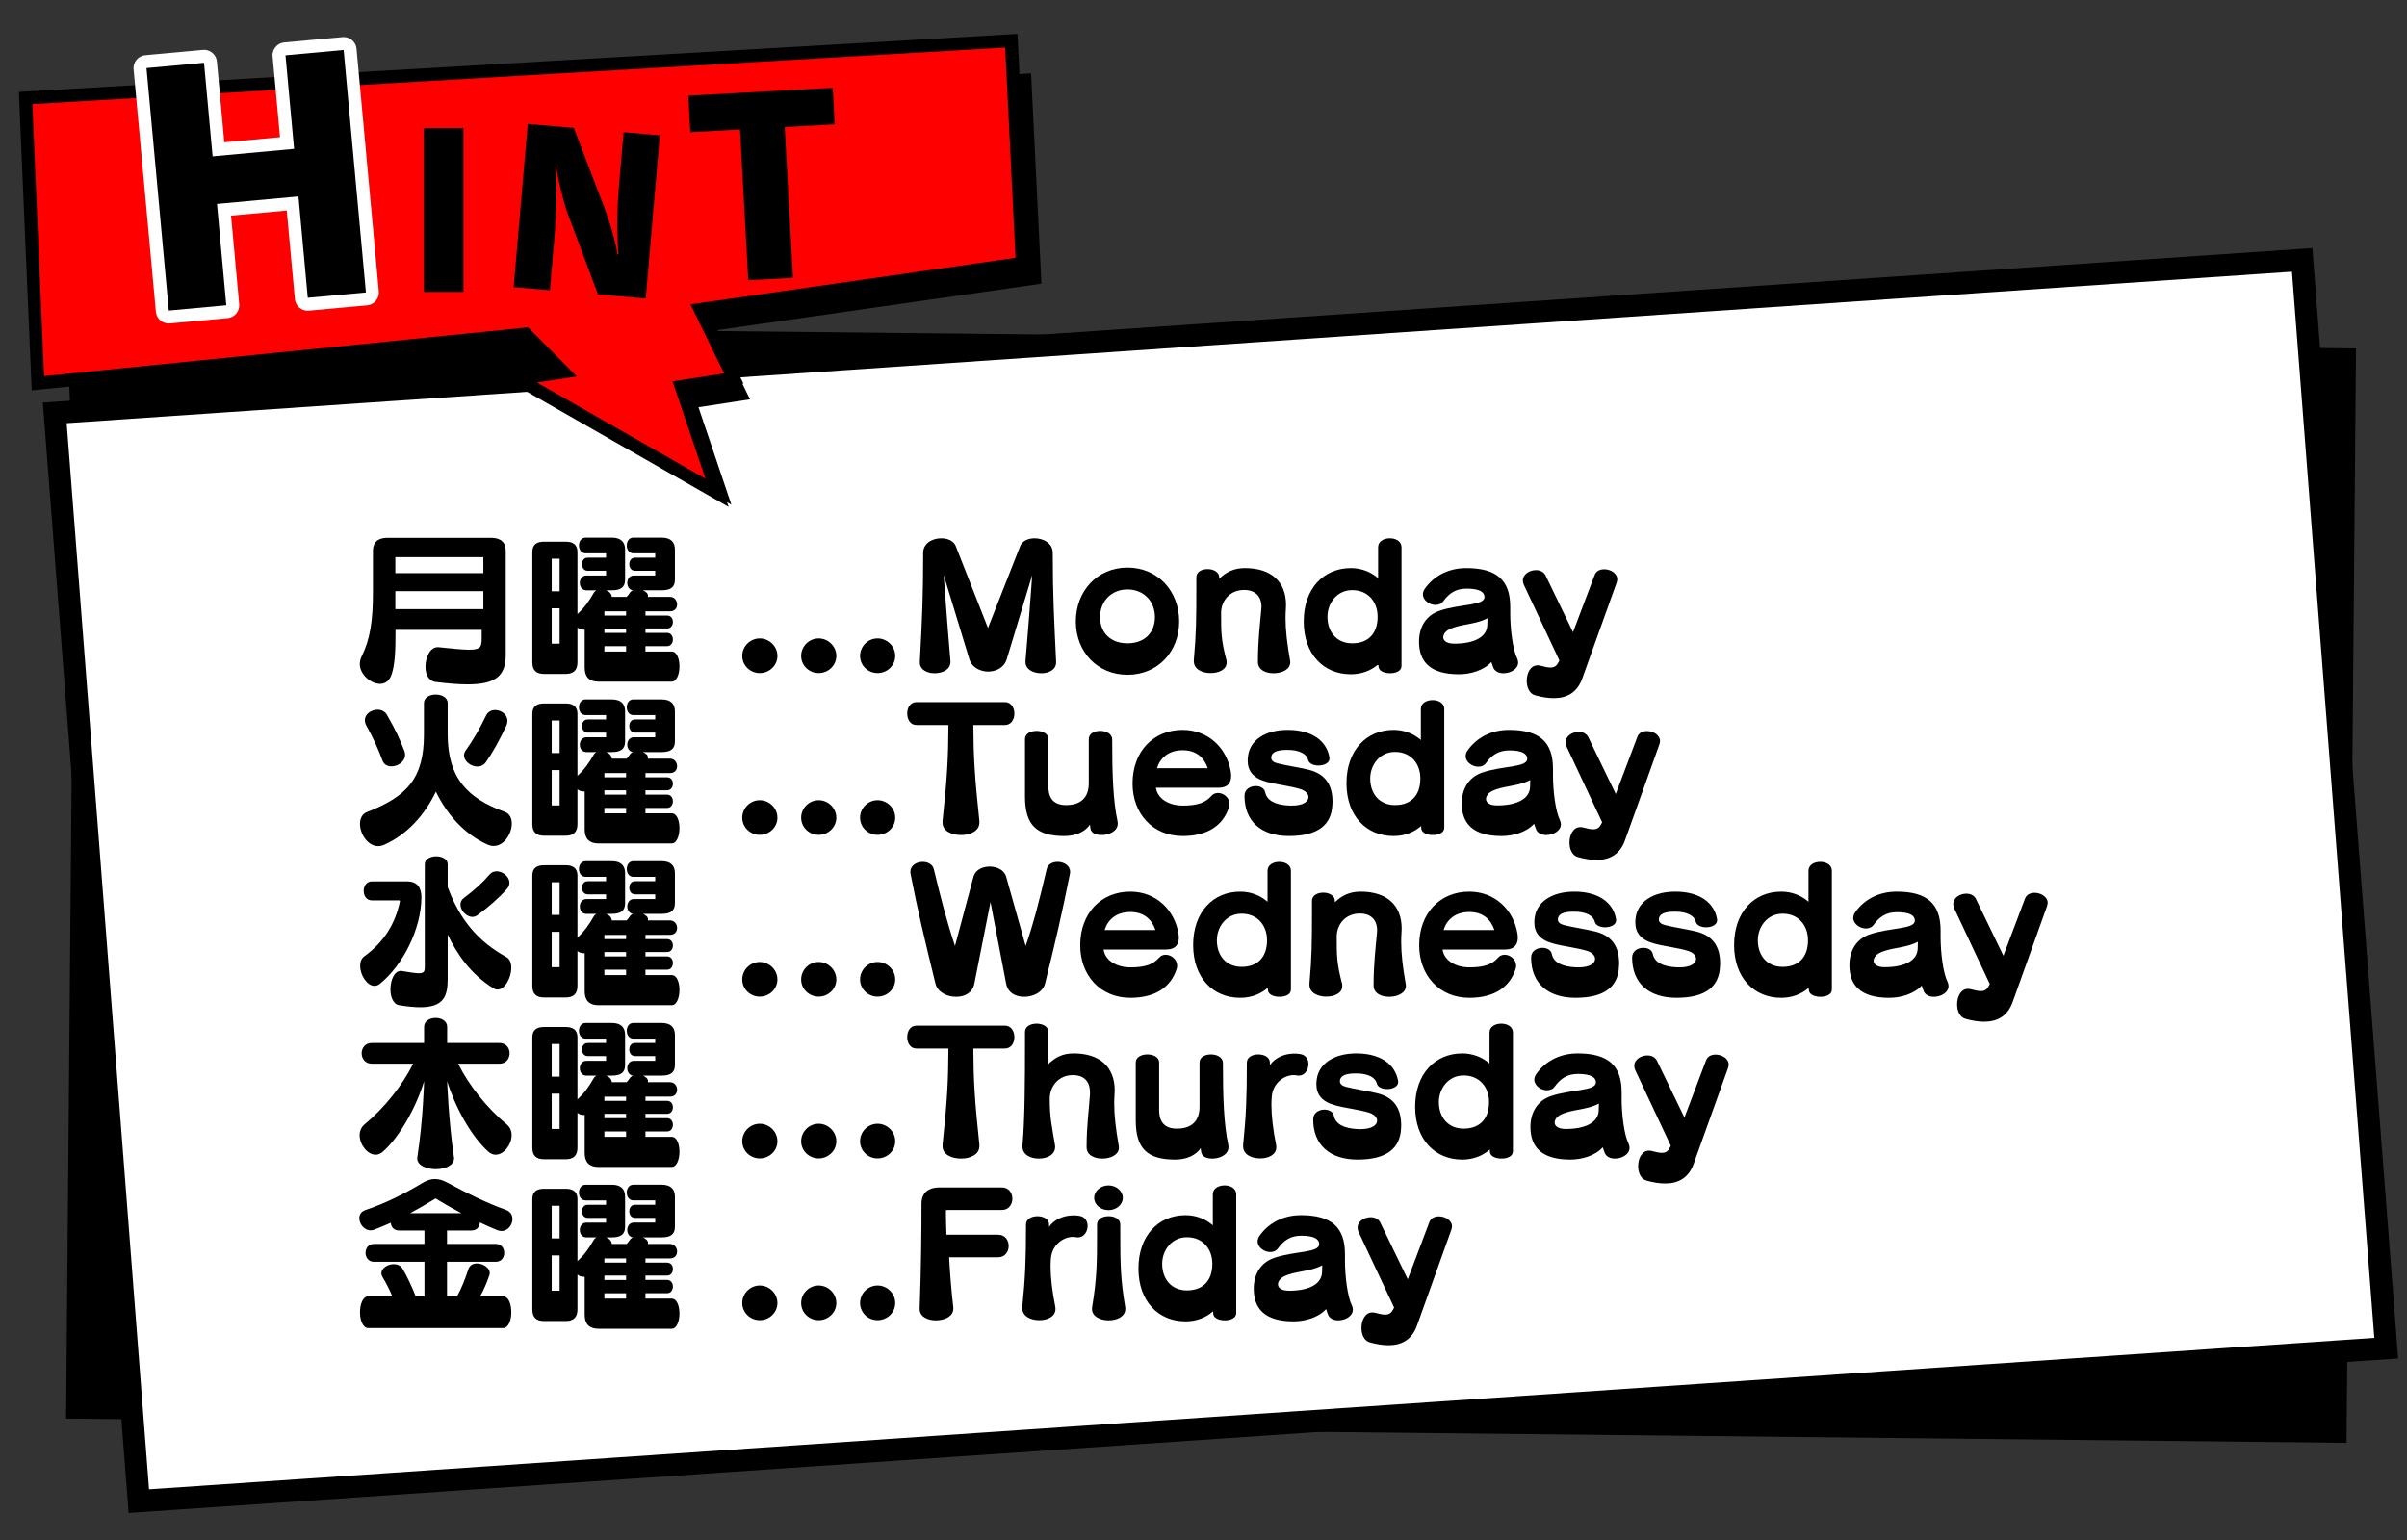 <?xml version="1.0" encoding="UTF-8"?>
<svg id="_レイヤー_1" data-name="レイヤー 1" xmlns="http://www.w3.org/2000/svg" viewBox="0 0 651.016 416.777">
  <rect x="0" y="0" width="651.016" height="416.777" fill="#333333" stroke="none"/>
  <defs>
    <style>
      .cls-1 {
        fill: #fff;
        stroke-miterlimit: 10;
        stroke-width: 6px;
      }

      .cls-1, .cls-2 {
        stroke: #000;
      }

      .cls-2, .cls-3 {
        fill: none;
        stroke-width: 7px;
      }

      .cls-3 {
        stroke: #fff;
        stroke-linecap: round;
        stroke-linejoin: round;
      }

      .cls-4 {
        fill: red;
      }
    </style>
  </defs>
  <polygon points="634.664 390.359 17.874 383.811 20.434 87.723 637.224 94.272 634.664 390.359"/>
  <polygon class="cls-1" points="645.402 364.752 37.55 406.135 14.808 111.701 622.66 70.318 645.402 364.752"/>
  <g>
    <polygon class="cls-2" points="271.873 12.859 8.755 28.156 11.917 101.758 142.823 88.571 156.001 101.832 145.218 103.485 190.809 129.529 181.916 103.177 195.85 101.041 186.75 82.344 274.676 69.751 271.873 12.859"/>
    <g>
      <polygon points="278.873 19.859 15.755 35.156 18.917 108.758 149.823 95.571 163.001 108.832 152.218 110.485 197.809 136.529 188.916 110.177 202.85 108.041 193.75 89.344 281.676 76.751 278.873 19.859"/>
      <polygon class="cls-4" points="271.873 12.859 8.755 28.156 11.917 101.758 142.823 88.571 156.001 101.832 145.218 103.485 190.809 129.529 181.916 103.177 195.85 101.041 186.75 82.344 274.676 69.751 271.873 12.859"/>
    </g>
  </g>
  <g>
    <path class="cls-3" d="M83.243,80.567l-2.519-27.418-22.036,2.023,2.519,27.418-15.559,1.43-6.025-65.602,15.559-1.43,2.325,25.315,22.036-2.023-2.325-25.315,15.728-1.444,6.025,65.602-15.728,1.444Z"/>
    <path d="M83.243,80.567l-2.519-27.418-22.036,2.023,2.519,27.418-15.559,1.43-6.025-65.602,15.559-1.43,2.325,25.315,22.036-2.023-2.325-25.315,15.728-1.444,6.025,65.602-15.728,1.444Z"/>
  </g>
  <g>
    <path d="M130.277,170.404h-23.305v.729c0,3.914-.045,9.422-1.365,12.062-.637,1.274-1.684,1.82-2.822,1.82-2.503,0-5.462-2.549-5.462-5.37,0-.638,.137-1.32,.455-1.958,2.321-4.688,3.095-9.604,3.095-17.523v-11.152c0-2.275,1.32-3.504,3.915-3.504h28.039c2.594,0,3.96,1.229,3.96,3.504v28.13c0,5.735-2.731,8.011-10.333,8.011-2.367,0-5.189-.228-8.557-.637-2.003-.228-2.822-2.14-2.822-4.097,0-2.595,1.274-5.325,3.277-5.325h.228c3.96,.409,6.554,.683,8.284,.683,3.323,0,3.414-.91,3.414-3.277v-2.094Zm.455-19.663h-23.805v4.324h23.805v-4.324Zm0,9.194h-23.805v4.87h23.805v-4.87Z"/>
    <path d="M161.873,184.423c-2.458,0-3.732-1.275-3.732-3.732v-10.333h-.318c-.592,0-1.184-.182-1.639-.592v9.468c0,2.094-1.093,3.096-3.141,3.096h-5.917c-2.094,0-3.141-1.002-3.141-3.096v-29.904c0-1.866,1.047-2.776,3.141-2.776h5.917c2.048,0,3.141,.91,3.141,2.776v16.796c1.866-1.685,3.095-3.414,4.415-5.735l.137-.228c.182-.183,.409-.364,.637-.455h-2.777c-1.183,0-1.775-1.002-1.775-2.003s.592-2.003,1.775-2.003h5.325v-1.274h-4.961c-1.047,0-1.547-.91-1.547-1.775,0-.91,.5-1.775,1.547-1.775h4.961v-1.183h-5.553c-1.183,0-1.775-1.047-1.775-2.14,0-1.047,.592-2.094,1.775-2.094h7.101c2.367,0,3.596,1.093,3.596,3.231v8.147c0,2.094-1.229,2.868-3.596,2.868h-1.502c.819,.318,1.457,.955,1.502,1.774h4.006c.273-.272,.546-.591,.774-.955,.228-.364,.546-.684,.91-.819-1.001-.137-1.502-1.093-1.502-2.003,0-1.002,.592-2.003,1.775-2.003h5.781v-1.274h-5.462c-1.047,0-1.548-.91-1.548-1.775,0-.91,.501-1.775,1.548-1.775h5.462v-1.183h-5.917c-1.183,0-1.775-1.047-1.775-2.14,0-1.047,.592-2.094,1.775-2.094h7.647c2.367,0,3.596,1.093,3.596,3.231v8.147c0,2.094-1.229,2.868-3.596,2.868h-5.052c.774,.318,1.365,.864,1.365,1.456,0,.137,0,.228-.046,.318h5.963c1.274,0,1.957,1.047,1.957,2.049,0,.956-.592,1.866-1.957,1.866h-6.6v1.138h5.826c1.093,0,1.593,.865,1.593,1.729,0,.91-.501,1.775-1.593,1.775h-5.826v1.184h5.826c1.093,0,1.593,.91,1.593,1.775,0,.91-.501,1.82-1.593,1.82h-5.826v1.456h7.101c1.411,0,2.094,2.003,2.094,4.052,0,2.003-.728,4.097-2.094,4.097h-19.8Zm-10.514-33.273h-2.139v8.83h2.139v-8.83Zm0,13.428h-2.139v9.559h2.139v-9.559Zm17.979,.819h-5.872v1.138h5.872v-1.138Zm0,4.643h-5.872v1.184h5.872v-1.184Zm0,4.779h-5.872v1.456h5.872v-1.456Z"/>
    <path d="M205.486,182.101c-2.594,0-4.734-2.048-4.734-4.643s2.139-4.733,4.734-4.733,4.779,2.14,4.779,4.733-2.185,4.643-4.779,4.643Z"/>
    <path d="M221.419,182.101c-2.594,0-4.734-2.048-4.734-4.643s2.139-4.733,4.734-4.733,4.779,2.14,4.779,4.733-2.185,4.643-4.779,4.643Z"/>
    <path d="M237.352,182.101c-2.594,0-4.734-2.048-4.734-4.643s2.139-4.733,4.734-4.733,4.779,2.14,4.779,4.733-2.185,4.643-4.779,4.643Z"/>
    <path d="M285.648,179.188c0,2.049-2.003,2.959-4.005,2.959-2.139,0-4.279-1.001-4.279-3.05v-.272c.91-10.605,1.821-23.26,1.821-23.26l-6.873,22.713c-.819,2.641-3.232,3.414-5.098,3.414-1.73,0-4.279-.865-5.052-3.414l-6.918-22.713s.91,12.745,1.821,23.26v.272c0,2.049-2.139,3.05-4.279,3.05-2.003,0-4.005-.91-4.005-2.959v-.182c.637-11.652,.91-17.888,.91-29.449,0-2.595,2.503-3.915,4.87-3.915,1.73,0,3.368,.684,3.915,2.049l8.739,22.212,8.739-22.212c.546-1.365,2.185-2.049,3.869-2.049,2.367,0,4.916,1.32,4.916,3.915,0,11.562,.364,17.797,.91,29.449v.182Z"/>
    <path d="M290.979,168.127c0-8.192,5.781-14.565,13.974-14.565s13.974,6.373,13.974,14.565-5.781,14.43-13.974,14.43-13.974-6.236-13.974-14.43Zm13.974-8.647c-4.461,0-7.419,3.277-7.419,7.465s2.777,7.101,7.419,7.101,7.419-2.913,7.419-7.101-2.958-7.465-7.419-7.465Z"/>
    <path d="M340.233,179.052c0-5.826,.546-10.014,.91-14.201,0-.229,.045-.456,.045-.684,0-2.913-1.775-4.552-4.688-4.552-3.823,0-6.236,2.868-6.236,6.282,0,5.052,0,7.236,1.411,12.562,.091,.272,.091,.546,.091,.773,0,1.957-2.139,2.867-4.324,2.867-2.276,0-4.552-1.001-4.552-3.231v-.318c.637-6.873,.683-11.334,.683-19.208v-3.141c0-1.502,1.502-2.23,3.05-2.23s3.141,.773,3.141,2.23v.364c1.821-1.73,3.869-2.868,6.964-2.868,7.055,0,11.106,3.642,11.106,10.014,0,.319-.046,.638-.046,.956-.045,.819-.091,1.639-.091,2.504,0,3.322,.41,6.827,1.229,11.516,.045,.182,.045,.318,.045,.5,0,1.958-2.276,2.959-4.506,2.959-2.139,0-4.233-.91-4.233-3.05v-.045Z"/>
    <path d="M372.827,179.689c-2.003,1.775-4.597,2.731-7.465,2.731-7.374,0-12.745-5.417-12.745-14.293s5.371-14.429,12.745-14.429c2.822,0,5.371,1.002,7.374,2.731v-8.375c0-1.639,1.593-2.413,3.186-2.413,1.548,0,3.141,.774,3.141,2.413v32.135c0,1.365-1.548,1.957-3.095,1.957s-3.141-.592-3.141-1.957v-.501Zm-.228-12.836c0-4.051-2.594-7.191-6.873-7.191-4.142,0-6.691,3.551-6.691,7.191,0,4.188,2.549,7.192,6.691,7.192,4.279,0,6.873-2.55,6.873-7.192Z"/>
    <path d="M408.471,165.989c0,4.232,.683,9.74,1.866,12.107,.182,.409,.273,.773,.273,1.138,0,1.775-2.048,2.913-3.96,2.913-1.138,0-2.185-.409-2.685-1.365-.273-.592-.592-1.685-.592-1.685-2.094,2.321-5.735,3.323-8.785,3.323-7.738,0-10.788-3.368-10.788-8.83,0-3.96,1.912-7.102,5.507-8.33,5.508-1.912,12.199-1.32,12.199-3.732,0-1.365-1.366-2.275-4.87-2.275-2.959,0-4.779,1.365-6.236,3.368-.546,.773-1.32,1.047-2.139,1.047-1.638,0-3.414-1.274-3.414-2.868,0-.5,.182-1.047,.546-1.547,2.276-3.232,6.099-5.554,11.197-5.554,8.284,0,11.88,3.323,11.88,10.515v1.775Zm-6.145,1.274c-3.414,1.82-7.465,1.502-10.423,3.05-.956,.5-1.548,1.319-1.548,2.094,0,.91,.865,1.729,3.004,1.729,5.189,0,8.921-1.685,8.921-5.189,0-.91,.046-1.684,.046-1.684Z"/>
    <path d="M421.766,178.688l-9.559-20.347c-.228-.455-.319-.864-.319-1.274,0-1.729,1.821-2.821,3.55-2.821,1.092,0,2.094,.455,2.594,1.456l7.419,15.339,5.872-15.521c.41-1.047,1.457-1.503,2.549-1.503,1.684,0,3.55,1.048,3.55,2.731,0,.273-.091,.592-.182,.91l-9.286,25.899c-1.365,3.823-4.142,5.325-7.692,5.325-1.547,0-3.277-.272-5.052-.773-1.548-.41-2.276-2.14-2.276-3.914,0-2.14,1.047-4.188,2.913-4.188,.273,0,.501,0,.774,.092,1.183,.318,2.048,.5,2.731,.5,1.183,0,1.729-.546,2.23-1.547l.182-.364Z"/>
    <path d="M114.665,190.23c0-1.547,1.593-2.321,3.186-2.321s3.232,.774,3.232,2.321v8.467c0,11.925,5.553,17.387,15.43,20.938,1.365,.501,1.912,1.775,1.912,3.187,0,2.686-2.048,6.054-4.916,6.054-.546,0-1.138-.137-1.729-.41-6.145-2.776-10.879-8.057-13.883-14.292-3.004,6.281-7.738,11.562-13.883,14.338-.592,.272-1.183,.409-1.73,.409-2.868,0-4.916-3.368-4.916-6.008,0-1.457,.592-2.731,1.912-3.231,10.833-4.188,15.385-9.149,15.385-20.983v-8.467Zm-8.785,17.114c-1.047,0-2.003-.455-2.412-1.547-1.184-3.187-2.458-6.009-4.415-9.559-.273-.501-.364-.956-.364-1.411,0-1.685,1.775-2.822,3.414-2.822,1.001,0,1.957,.41,2.503,1.32,2.322,3.96,3.642,6.918,4.779,9.877,.137,.364,.182,.683,.182,1.001,0,1.866-1.957,3.141-3.687,3.141Zm23.259,.046c-1.775,0-3.641-1.411-3.641-3.05,0-.455,.182-.91,.501-1.365,1.912-2.64,3.687-5.735,5.462-9.377,.501-1.047,1.457-1.502,2.458-1.502,1.593,0,3.323,1.184,3.323,2.913,0,.41-.091,.865-.319,1.366-1.866,3.96-3.596,7.101-5.508,9.831-.592,.819-1.411,1.184-2.276,1.184Z"/>
    <path d="M161.873,228.192c-2.458,0-3.732-1.274-3.732-3.732v-10.333h-.318c-.592,0-1.184-.182-1.639-.592v9.468c0,2.094-1.093,3.096-3.141,3.096h-5.917c-2.094,0-3.141-1.002-3.141-3.096v-29.904c0-1.866,1.047-2.776,3.141-2.776h5.917c2.048,0,3.141,.91,3.141,2.776v16.796c1.866-1.685,3.095-3.414,4.415-5.735l.137-.228c.182-.183,.409-.364,.637-.455h-2.777c-1.183,0-1.775-1.002-1.775-2.003s.592-2.003,1.775-2.003h5.325v-1.274h-4.961c-1.047,0-1.547-.91-1.547-1.775,0-.91,.5-1.775,1.547-1.775h4.961v-1.183h-5.553c-1.183,0-1.775-1.047-1.775-2.14,0-1.047,.592-2.094,1.775-2.094h7.101c2.367,0,3.596,1.093,3.596,3.231v8.147c0,2.094-1.229,2.868-3.596,2.868h-1.502c.819,.318,1.457,.955,1.502,1.774h4.006c.273-.272,.546-.591,.774-.955,.228-.364,.546-.683,.91-.819-1.001-.137-1.502-1.093-1.502-2.003,0-1.002,.592-2.003,1.775-2.003h5.781v-1.274h-5.462c-1.047,0-1.548-.91-1.548-1.775,0-.91,.501-1.775,1.548-1.775h5.462v-1.183h-5.917c-1.183,0-1.775-1.047-1.775-2.14,0-1.047,.592-2.094,1.775-2.094h7.647c2.367,0,3.596,1.093,3.596,3.231v8.147c0,2.094-1.229,2.868-3.596,2.868h-5.052c.774,.318,1.365,.864,1.365,1.456,0,.137,0,.228-.046,.318h5.963c1.274,0,1.957,1.047,1.957,2.049,0,.956-.592,1.866-1.957,1.866h-6.6v1.138h5.826c1.093,0,1.593,.865,1.593,1.729,0,.91-.501,1.775-1.593,1.775h-5.826v1.184h5.826c1.093,0,1.593,.91,1.593,1.775,0,.91-.501,1.82-1.593,1.82h-5.826v1.456h7.101c1.411,0,2.094,2.003,2.094,4.052,0,2.003-.728,4.097-2.094,4.097h-19.8Zm-10.514-33.273h-2.139v8.83h2.139v-8.83Zm0,13.428h-2.139v9.559h2.139v-9.559Zm17.979,.819h-5.872v1.138h5.872v-1.138Zm0,4.643h-5.872v1.184h5.872v-1.184Zm0,4.779h-5.872v1.456h5.872v-1.456Z"/>
    <path d="M205.486,225.87c-2.594,0-4.734-2.048-4.734-4.643s2.139-4.733,4.734-4.733,4.779,2.14,4.779,4.733-2.185,4.643-4.779,4.643Z"/>
    <path d="M221.419,225.87c-2.594,0-4.734-2.048-4.734-4.643s2.139-4.733,4.734-4.733,4.779,2.14,4.779,4.733-2.185,4.643-4.779,4.643Z"/>
    <path d="M237.352,225.87c-2.594,0-4.734-2.048-4.734-4.643s2.139-4.733,4.734-4.733,4.779,2.14,4.779,4.733-2.185,4.643-4.779,4.643Z"/>
    <path d="M264.892,222.547c0,2.321-2.503,3.368-4.961,3.368-2.504,0-5.007-1.047-5.007-3.368v-.364c1.32-12.381,1.548-17.615,1.593-26.035h-8.648c-1.684,0-2.503-1.548-2.503-3.096s.819-3.095,2.503-3.095h23.942c1.684,0,2.549,1.547,2.549,3.095s-.865,3.096-2.549,3.096h-8.557c.046,8.375,.319,13.609,1.639,26.035v.364Z"/>
    <path d="M294.482,199.971c0-1.502,1.502-2.23,3.095-2.23s3.232,.773,3.232,2.321c0,9.104,.228,16.568,1.457,22.167,.045,.228,.045,.409,.045,.592,0,2.048-2.321,3.095-4.37,3.095-1.502,0-2.776-.501-3.004-1.729-.091-.501-.137-1.093-.137-1.093-1.365,2.003-3.914,3.096-6.918,3.096-7.556,0-10.651-3.004-10.651-10.651v-15.612c0-1.456,1.547-2.185,3.141-2.185s3.186,.729,3.186,2.185v12.836c0,3.414,1.639,5.053,4.779,5.053,4.006,0,6.145-2.049,6.145-5.918v-11.925Z"/>
    <path d="M312.647,213.126c.364,2.822,3.323,4.824,7.283,4.824,4.096,0,6.19-.864,7.692-2.594,.501-.592,1.183-.819,1.821-.819,1.502,0,3.095,1.274,3.095,2.958,0,.273-.045,.547-.136,.865-1.502,4.825-5.644,7.829-12.517,7.829-8.193,0-13.564-6.146-13.564-14.201,0-8.876,5.826-14.521,13.519-14.521,7.101,0,12.062,5.098,13.063,11.38,.046,.363,.091,.728,.091,1.047,0,1.82-.865,3.231-3.414,3.231h-16.932Zm14.019-5.28c-1.001-2.913-3.141-4.87-6.782-4.87-3.915,0-6.145,2.185-6.964,4.87h13.746Z"/>
    <path d="M349.429,217.95c3.095,0,4.461-1.138,4.461-2.275,0-.865-.728-1.685-2.048-2.14-2.685-.864-6.327-1.229-9.194-2.002-3.778-1.002-5.189-3.005-5.189-5.781,0-.364,.046-.773,.091-1.184,.501-4.188,4.506-7.101,10.742-7.101,6.327,0,10.515,2.822,11.288,7.511v.272c0,1.184-1.502,1.866-2.959,1.866-1.32,0-2.594-.5-2.822-1.547-.364-1.502-2.23-2.686-5.598-2.686-3.095,0-4.188,.729-4.37,1.911v.228c0,.729,.592,1.229,1.684,1.502,2.139,.547,6.008,1.139,8.42,1.73,4.415,1.092,6.464,3.96,6.464,8.693,0,.273-.046,.592-.046,.91-.273,5.144-3.687,8.33-11.743,8.33-7.647,0-12.017-4.097-12.017-10.879,0-1.775,1.548-2.64,3.05-2.64,1.183,0,2.322,.546,2.549,1.684,.455,2.14,2.503,3.414,6.6,3.596h.637Z"/>
    <path d="M384.389,223.458c-2.003,1.775-4.597,2.731-7.465,2.731-7.374,0-12.745-5.417-12.745-14.293s5.371-14.429,12.745-14.429c2.822,0,5.371,1.002,7.374,2.731v-8.375c0-1.639,1.593-2.413,3.186-2.413,1.548,0,3.141,.774,3.141,2.413v32.135c0,1.365-1.548,1.957-3.095,1.957s-3.141-.592-3.141-1.957v-.501Zm-.228-12.836c0-4.051-2.594-7.191-6.873-7.191-4.142,0-6.691,3.551-6.691,7.191,0,4.188,2.549,7.192,6.691,7.192,4.279,0,6.873-2.549,6.873-7.192Z"/>
    <path d="M420.033,209.757c0,4.232,.683,9.74,1.866,12.107,.182,.409,.273,.773,.273,1.138,0,1.775-2.048,2.913-3.96,2.913-1.138,0-2.185-.409-2.686-1.365-.273-.592-.592-1.685-.592-1.685-2.094,2.321-5.735,3.323-8.785,3.323-7.738,0-10.788-3.368-10.788-8.83,0-3.96,1.912-7.102,5.508-8.33,5.508-1.912,12.198-1.32,12.198-3.732,0-1.365-1.365-2.275-4.87-2.275-2.958,0-4.779,1.365-6.236,3.368-.546,.773-1.32,1.047-2.139,1.047-1.639,0-3.414-1.274-3.414-2.868,0-.5,.182-1.047,.546-1.547,2.276-3.232,6.099-5.554,11.197-5.554,8.284,0,11.88,3.323,11.88,10.515v1.775Zm-6.145,1.274c-3.414,1.82-7.465,1.502-10.423,3.05-.956,.5-1.548,1.319-1.548,2.094,0,.91,.865,1.729,3.004,1.729,5.189,0,8.921-1.685,8.921-5.189,0-.91,.045-1.684,.045-1.684Z"/>
    <path d="M433.328,222.457l-9.559-20.347c-.228-.455-.319-.864-.319-1.274,0-1.729,1.821-2.821,3.55-2.821,1.092,0,2.094,.455,2.594,1.456l7.419,15.339,5.872-15.521c.41-1.047,1.457-1.502,2.549-1.502,1.684,0,3.55,1.047,3.55,2.73,0,.273-.091,.592-.182,.91l-9.286,25.899c-1.365,3.823-4.142,5.325-7.692,5.325-1.547,0-3.277-.272-5.052-.773-1.548-.41-2.276-2.14-2.276-3.914,0-2.14,1.047-4.188,2.913-4.188,.273,0,.501,0,.774,.092,1.183,.318,2.048,.5,2.731,.5,1.183,0,1.729-.546,2.23-1.547l.182-.364Z"/>
    <path d="M108.156,243.785c0-.091-.045-.182-.136-.182h-7.419c-1.502,0-2.23-1.274-2.23-2.595,0-1.274,.729-2.549,2.23-2.549h9.468c2.913,0,3.914,1.82,3.914,4.324-.045,8.648-5.098,18.435-11.243,23.396-.5,.41-1.001,.546-1.457,.546-2.048,0-3.869-2.958-3.869-5.416,0-1.047,.319-2.003,1.138-2.595,5.417-3.914,8.375-8.921,9.604-14.793v-.137Zm6.737-9.968c0-1.411,1.548-2.14,3.095-2.14s3.095,.729,3.095,2.14v6.19c3.323,8.921,8.239,14.702,15.885,18.935,.956,.547,1.32,1.639,1.32,2.913,0,2.595-1.684,5.872-3.732,5.872-.364,0-.774-.137-1.138-.364-6.281-3.914-9.923-9.468-12.335-14.52v12.062c0,4.733-1.183,7.602-7.419,7.602-1.548,0-3.459-.183-5.69-.546-1.639-.273-2.367-2.276-2.367-4.279,0-2.458,1.001-5.007,2.822-5.007,.136,0,.228,.046,.364,.046,2.185,.364,3.596,.592,4.506,.592,1.411,0,1.593-.547,1.593-1.729v-27.766Zm14.156,13.837c-.41,.273-.819,.41-1.275,.41-1.638,0-3.232-1.73-3.232-3.323,0-.683,.273-1.32,.91-1.775,2.913-2.185,5.143-4.232,6.964-6.372,.5-.592,1.183-.865,1.912-.865,1.639,0,3.459,1.457,3.459,3.096,0,.592-.228,1.184-.729,1.729-2.048,2.321-4.87,4.825-8.011,7.101Z"/>
    <path d="M161.873,271.96c-2.458,0-3.732-1.275-3.732-3.732v-10.333h-.318c-.592,0-1.184-.182-1.639-.592v9.468c0,2.094-1.093,3.096-3.141,3.096h-5.917c-2.094,0-3.141-1.002-3.141-3.096v-29.904c0-1.866,1.047-2.776,3.141-2.776h5.917c2.048,0,3.141,.91,3.141,2.776v16.796c1.866-1.685,3.095-3.414,4.415-5.735l.137-.228c.182-.183,.409-.364,.637-.455h-2.777c-1.183,0-1.775-1.002-1.775-2.003s.592-2.003,1.775-2.003h5.325v-1.274h-4.961c-1.047,0-1.547-.91-1.547-1.775,0-.91,.5-1.775,1.547-1.775h4.961v-1.183h-5.553c-1.183,0-1.775-1.047-1.775-2.14,0-1.047,.592-2.094,1.775-2.094h7.101c2.367,0,3.596,1.093,3.596,3.231v8.147c0,2.094-1.229,2.868-3.596,2.868h-1.502c.819,.318,1.457,.955,1.502,1.774h4.006c.273-.272,.546-.591,.774-.955,.228-.364,.546-.684,.91-.819-1.001-.137-1.502-1.093-1.502-2.003,0-1.002,.592-2.003,1.775-2.003h5.781v-1.274h-5.462c-1.047,0-1.548-.91-1.548-1.775,0-.91,.501-1.775,1.548-1.775h5.462v-1.183h-5.917c-1.183,0-1.775-1.047-1.775-2.14,0-1.047,.592-2.094,1.775-2.094h7.647c2.367,0,3.596,1.093,3.596,3.231v8.147c0,2.094-1.229,2.868-3.596,2.868h-5.052c.774,.318,1.365,.864,1.365,1.456,0,.137,0,.228-.046,.318h5.963c1.274,0,1.957,1.047,1.957,2.049,0,.956-.592,1.866-1.957,1.866h-6.6v1.138h5.826c1.093,0,1.593,.865,1.593,1.729,0,.91-.501,1.775-1.593,1.775h-5.826v1.184h5.826c1.093,0,1.593,.91,1.593,1.775,0,.91-.501,1.82-1.593,1.82h-5.826v1.456h7.101c1.411,0,2.094,2.003,2.094,4.052,0,2.003-.728,4.097-2.094,4.097h-19.8Zm-10.514-33.273h-2.139v8.83h2.139v-8.83Zm0,13.428h-2.139v9.559h2.139v-9.559Zm17.979,.819h-5.872v1.138h5.872v-1.138Zm0,4.643h-5.872v1.184h5.872v-1.184Zm0,4.779h-5.872v1.456h5.872v-1.456Z"/>
    <path d="M205.486,269.638c-2.594,0-4.734-2.048-4.734-4.643s2.139-4.733,4.734-4.733,4.779,2.14,4.779,4.733-2.185,4.643-4.779,4.643Z"/>
    <path d="M221.419,269.638c-2.594,0-4.734-2.048-4.734-4.643s2.139-4.733,4.734-4.733,4.779,2.14,4.779,4.733-2.185,4.643-4.779,4.643Z"/>
    <path d="M237.352,269.638c-2.594,0-4.734-2.048-4.734-4.643s2.139-4.733,4.734-4.733,4.779,2.14,4.779,4.733-2.185,4.643-4.779,4.643Z"/>
    <path d="M267.896,244.058l-4.37,22.076c-.501,2.503-2.64,3.55-4.916,3.55-2.458,0-5.007-1.229-5.599-3.55-2.958-12.062-4.87-20.073-6.736-29.723-.046-.183-.046-.364-.046-.547,0-1.729,1.684-2.686,3.323-2.686,1.365,0,2.686,.638,3.004,1.958,2.003,8.238,3.505,14.109,5.735,20.801l5.007-18.753c.501-1.82,2.412-2.731,4.37-2.731s3.96,.911,4.461,2.731l5.28,18.753c2.139-6.145,3.732-12.426,5.69-20.801,.318-1.366,1.593-1.958,2.958-1.958,1.639,0,3.368,.956,3.368,2.686,0,.183,0,.364-.045,.547-2.276,11.333-3.778,17.797-6.737,29.723-.592,2.275-3.141,3.55-5.644,3.55-2.23,0-4.37-1.001-4.87-3.55l-4.233-22.076Z"/>
    <path d="M298.49,256.894c.364,2.822,3.323,4.824,7.283,4.824,4.097,0,6.19-.864,7.692-2.594,.501-.592,1.184-.819,1.821-.819,1.502,0,3.095,1.274,3.095,2.958,0,.273-.046,.547-.137,.865-1.502,4.825-5.644,7.829-12.517,7.829-8.193,0-13.564-6.146-13.564-14.201,0-8.876,5.826-14.521,13.518-14.521,7.101,0,12.062,5.098,13.063,11.38,.045,.363,.091,.728,.091,1.047,0,1.82-.865,3.231-3.414,3.231h-16.932Zm14.019-5.28c-1.001-2.913-3.141-4.87-6.782-4.87-3.915,0-6.145,2.185-6.964,4.87h13.746Z"/>
    <path d="M342.919,267.226c-2.003,1.775-4.597,2.731-7.465,2.731-7.374,0-12.745-5.417-12.745-14.293s5.371-14.429,12.745-14.429c2.822,0,5.371,1.002,7.374,2.731v-8.375c0-1.639,1.593-2.413,3.186-2.413,1.548,0,3.141,.774,3.141,2.413v32.135c0,1.365-1.548,1.957-3.095,1.957s-3.141-.592-3.141-1.957v-.501Zm-.228-12.836c0-4.051-2.594-7.191-6.873-7.191-4.142,0-6.691,3.551-6.691,7.191,0,4.188,2.549,7.192,6.691,7.192,4.279,0,6.873-2.55,6.873-7.192Z"/>
    <path d="M371.508,266.589c0-5.826,.546-10.014,.91-14.201,0-.229,.045-.456,.045-.684,0-2.913-1.775-4.552-4.688-4.552-3.823,0-6.236,2.868-6.236,6.282,0,5.052,0,7.236,1.411,12.562,.091,.272,.091,.546,.091,.773,0,1.957-2.139,2.867-4.324,2.867-2.276,0-4.552-1.001-4.552-3.231v-.318c.637-6.873,.683-11.334,.683-19.208v-3.141c0-1.502,1.502-2.23,3.05-2.23s3.141,.773,3.141,2.23v.364c1.821-1.73,3.869-2.868,6.964-2.868,7.055,0,11.106,3.642,11.106,10.014,0,.319-.045,.638-.045,.956-.046,.819-.091,1.639-.091,2.504,0,3.322,.409,6.827,1.229,11.516,.046,.182,.046,.318,.046,.5,0,1.958-2.276,2.959-4.506,2.959-2.139,0-4.233-.91-4.233-3.05v-.045Z"/>
    <path d="M390.173,256.894c.364,2.822,3.323,4.824,7.283,4.824,4.097,0,6.19-.864,7.692-2.594,.501-.592,1.184-.819,1.821-.819,1.502,0,3.095,1.274,3.095,2.958,0,.273-.046,.547-.137,.865-1.502,4.825-5.644,7.829-12.517,7.829-8.193,0-13.564-6.146-13.564-14.201,0-8.876,5.826-14.521,13.519-14.521,7.101,0,12.062,5.098,13.063,11.38,.046,.363,.091,.728,.091,1.047,0,1.82-.865,3.231-3.414,3.231h-16.932Zm14.019-5.28c-1.001-2.913-3.141-4.87-6.782-4.87-3.915,0-6.145,2.185-6.964,4.87h13.746Z"/>
    <path d="M426.956,261.718c3.095,0,4.46-1.138,4.46-2.275,0-.865-.728-1.685-2.048-2.14-2.686-.864-6.327-1.229-9.195-2.002-3.778-1.002-5.189-3.005-5.189-5.781,0-.364,.046-.773,.091-1.184,.5-4.188,4.506-7.101,10.742-7.101,6.327,0,10.515,2.822,11.288,7.511v.272c0,1.184-1.502,1.866-2.959,1.866-1.32,0-2.594-.5-2.822-1.547-.364-1.502-2.23-2.686-5.599-2.686-3.095,0-4.188,.728-4.37,1.911v.228c0,.729,.592,1.229,1.684,1.503,2.139,.546,6.008,1.138,8.421,1.729,4.415,1.092,6.463,3.96,6.463,8.693,0,.273-.046,.592-.046,.91-.273,5.144-3.687,8.33-11.743,8.33-7.647,0-12.017-4.097-12.017-10.879,0-1.775,1.548-2.64,3.05-2.64,1.183,0,2.321,.546,2.549,1.684,.455,2.14,2.503,3.414,6.6,3.596h.637Z"/>
    <path d="M454.269,261.718c3.095,0,4.461-1.138,4.461-2.275,0-.865-.729-1.685-2.048-2.14-2.686-.864-6.327-1.229-9.194-2.002-3.778-1.002-5.189-3.005-5.189-5.781,0-.364,.045-.773,.091-1.184,.501-4.188,4.506-7.101,10.742-7.101,6.327,0,10.514,2.822,11.288,7.511v.272c0,1.184-1.502,1.866-2.958,1.866-1.32,0-2.594-.5-2.822-1.547-.364-1.502-2.23-2.686-5.598-2.686-3.095,0-4.188,.728-4.37,1.911v.228c0,.729,.592,1.229,1.684,1.503,2.139,.546,6.008,1.138,8.421,1.729,4.415,1.092,6.463,3.96,6.463,8.693,0,.273-.045,.592-.045,.91-.273,5.144-3.687,8.33-11.744,8.33-7.647,0-12.016-4.097-12.016-10.879,0-1.775,1.548-2.64,3.05-2.64,1.184,0,2.322,.546,2.549,1.684,.455,2.14,2.503,3.414,6.6,3.596h.637Z"/>
    <path d="M489.23,267.226c-2.003,1.775-4.597,2.731-7.465,2.731-7.374,0-12.745-5.417-12.745-14.293s5.371-14.429,12.745-14.429c2.822,0,5.371,1.002,7.374,2.731v-8.375c0-1.639,1.593-2.413,3.186-2.413,1.548,0,3.141,.774,3.141,2.413v32.135c0,1.365-1.548,1.957-3.095,1.957s-3.141-.592-3.141-1.957v-.501Zm-.228-12.836c0-4.051-2.594-7.191-6.873-7.191-4.142,0-6.691,3.551-6.691,7.191,0,4.188,2.549,7.192,6.691,7.192,4.279,0,6.873-2.55,6.873-7.192Z"/>
    <path d="M524.874,253.526c0,4.232,.683,9.74,1.866,12.107,.182,.409,.273,.773,.273,1.138,0,1.775-2.048,2.913-3.96,2.913-1.138,0-2.185-.409-2.686-1.365-.273-.592-.592-1.685-.592-1.685-2.094,2.321-5.735,3.323-8.785,3.323-7.738,0-10.787-3.368-10.787-8.83,0-3.96,1.912-7.102,5.507-8.33,5.508-1.912,12.199-1.32,12.199-3.732,0-1.365-1.366-2.275-4.87-2.275-2.959,0-4.779,1.365-6.236,3.368-.546,.773-1.32,1.047-2.139,1.047-1.639,0-3.414-1.274-3.414-2.868,0-.5,.182-1.047,.546-1.547,2.276-3.232,6.1-5.554,11.197-5.554,8.284,0,11.88,3.323,11.88,10.515v1.775Zm-6.145,1.274c-3.414,1.82-7.465,1.502-10.424,3.05-.956,.5-1.548,1.319-1.548,2.094,0,.91,.865,1.729,3.004,1.729,5.189,0,8.921-1.685,8.921-5.189,0-.91,.046-1.684,.046-1.684Z"/>
    <path d="M538.169,266.225l-9.559-20.347c-.228-.455-.319-.864-.319-1.274,0-1.729,1.821-2.821,3.55-2.821,1.092,0,2.094,.455,2.594,1.456l7.419,15.339,5.872-15.521c.41-1.047,1.457-1.503,2.549-1.503,1.684,0,3.55,1.048,3.55,2.731,0,.273-.091,.592-.182,.91l-9.286,25.899c-1.365,3.823-4.142,5.325-7.692,5.325-1.547,0-3.277-.272-5.052-.773-1.548-.41-2.276-2.14-2.276-3.914,0-2.14,1.047-4.188,2.913-4.188,.273,0,.501,0,.774,.092,1.183,.318,2.048,.5,2.731,.5,1.183,0,1.729-.546,2.23-1.547l.182-.364Z"/>
    <path d="M123.905,287.78c2.868,5.826,7.829,12.017,13.109,16.387,.956,.773,1.365,1.866,1.365,2.958,0,2.55-2.094,5.28-4.324,5.28-.637,0-1.275-.228-1.912-.773-4.734-4.143-9.149-12.381-11.197-19.117,0,0,.364,10.56,1.821,20.482,0,.137,.046,.228,.046,.364,0,1.957-2.503,2.958-4.961,2.958-2.503,0-5.007-1.001-5.007-2.958,0-.091,.045-.228,.045-.364,1.548-9.923,1.821-20.482,1.821-20.482-2.048,6.736-6.463,14.975-11.197,19.117-.637,.546-1.274,.773-1.912,.773-2.23,0-4.324-2.73-4.324-5.28,0-1.092,.41-2.185,1.365-2.958,5.28-4.37,10.241-10.561,13.109-16.387h-11.197c-1.821,0-2.731-1.41-2.731-2.821,0-1.366,.91-2.777,2.731-2.777h14.156v-4.369c0-1.593,1.547-2.412,3.141-2.412,1.547,0,3.095,.819,3.095,2.412v4.369h14.156c1.821,0,2.731,1.411,2.731,2.777,0,1.411-.91,2.821-2.731,2.821h-11.197Z"/>
    <path d="M161.873,315.728c-2.458,0-3.732-1.275-3.732-3.732v-10.333h-.318c-.592,0-1.184-.182-1.639-.592v9.468c0,2.094-1.093,3.096-3.141,3.096h-5.917c-2.094,0-3.141-1.002-3.141-3.096v-29.904c0-1.866,1.047-2.776,3.141-2.776h5.917c2.048,0,3.141,.91,3.141,2.776v16.796c1.866-1.685,3.095-3.414,4.415-5.735l.137-.228c.182-.183,.409-.364,.637-.455h-2.777c-1.183,0-1.775-1.002-1.775-2.003s.592-2.003,1.775-2.003h5.325v-1.274h-4.961c-1.047,0-1.547-.91-1.547-1.775,0-.91,.5-1.775,1.547-1.775h4.961v-1.183h-5.553c-1.183,0-1.775-1.047-1.775-2.14,0-1.047,.592-2.094,1.775-2.094h7.101c2.367,0,3.596,1.093,3.596,3.231v8.147c0,2.094-1.229,2.868-3.596,2.868h-1.502c.819,.318,1.457,.955,1.502,1.774h4.006c.273-.272,.546-.591,.774-.955,.228-.364,.546-.684,.91-.819-1.001-.137-1.502-1.093-1.502-2.003,0-1.002,.592-2.003,1.775-2.003h5.781v-1.274h-5.462c-1.047,0-1.548-.91-1.548-1.775,0-.91,.501-1.775,1.548-1.775h5.462v-1.183h-5.917c-1.183,0-1.775-1.047-1.775-2.14,0-1.047,.592-2.094,1.775-2.094h7.647c2.367,0,3.596,1.093,3.596,3.231v8.147c0,2.094-1.229,2.868-3.596,2.868h-5.052c.774,.318,1.365,.864,1.365,1.456,0,.137,0,.228-.046,.318h5.963c1.274,0,1.957,1.047,1.957,2.049,0,.956-.592,1.866-1.957,1.866h-6.6v1.138h5.826c1.093,0,1.593,.865,1.593,1.729,0,.91-.501,1.775-1.593,1.775h-5.826v1.184h5.826c1.093,0,1.593,.91,1.593,1.775,0,.91-.501,1.82-1.593,1.82h-5.826v1.456h7.101c1.411,0,2.094,2.003,2.094,4.052,0,2.003-.728,4.097-2.094,4.097h-19.8Zm-10.514-33.273h-2.139v8.83h2.139v-8.83Zm0,13.428h-2.139v9.559h2.139v-9.559Zm17.979,.819h-5.872v1.138h5.872v-1.138Zm0,4.643h-5.872v1.184h5.872v-1.184Zm0,4.779h-5.872v1.456h5.872v-1.456Z"/>
    <path d="M205.486,313.406c-2.594,0-4.734-2.048-4.734-4.643s2.139-4.733,4.734-4.733,4.779,2.14,4.779,4.733-2.185,4.643-4.779,4.643Z"/>
    <path d="M221.419,313.406c-2.594,0-4.734-2.048-4.734-4.643s2.139-4.733,4.734-4.733,4.779,2.14,4.779,4.733-2.185,4.643-4.779,4.643Z"/>
    <path d="M237.352,313.406c-2.594,0-4.734-2.048-4.734-4.643s2.139-4.733,4.734-4.733,4.779,2.14,4.779,4.733-2.185,4.643-4.779,4.643Z"/>
    <path d="M264.892,310.084c0,2.321-2.503,3.368-4.961,3.368-2.504,0-5.007-1.047-5.007-3.368v-.364c1.32-12.381,1.548-17.615,1.593-26.035h-8.648c-1.684,0-2.503-1.548-2.503-3.096s.819-3.095,2.503-3.095h23.942c1.684,0,2.549,1.547,2.549,3.095s-.865,3.096-2.549,3.096h-8.557c.046,8.375,.319,13.609,1.639,26.035v.364Z"/>
    <path d="M293.89,310.357c0-5.826,.637-10.06,.91-14.247v-.592c0-3.004-1.684-4.643-4.643-4.643-3.823,0-6.236,3.004-6.236,6.418,0,5.052,.546,7.237,1.411,12.472,.045,.182,.045,.364,.045,.546,0,2.14-2.185,3.141-4.415,3.141s-4.415-1.001-4.415-3.277v-.318c.637-6.873,.683-17.934,.683-27.265v-3.414c0-1.502,1.547-2.23,3.141-2.23s3.186,.774,3.186,2.23v8.694c1.821-1.73,3.732-2.868,6.828-2.868,7.055,0,11.106,3.642,11.106,10.014,0,.319-.046,.638-.046,.956-.045,.819-.091,1.639-.091,2.504,0,3.322,.41,6.827,1.229,11.516,.046,.182,.046,.318,.046,.5,0,1.958-2.276,2.959-4.506,2.959-2.139,0-4.233-.91-4.233-3.05v-.045Z"/>
    <path d="M324.435,287.507c0-1.502,1.502-2.23,3.095-2.23s3.232,.773,3.232,2.321c0,9.104,.228,16.568,1.457,22.167,.045,.228,.045,.409,.045,.592,0,2.048-2.321,3.095-4.37,3.095-1.502,0-2.776-.501-3.004-1.729-.091-.501-.137-1.093-.137-1.093-1.365,2.003-3.915,3.096-6.918,3.096-7.556,0-10.651-3.004-10.651-10.651v-15.612c0-1.456,1.548-2.185,3.141-2.185s3.186,.729,3.186,2.185v12.836c0,3.414,1.639,5.053,4.779,5.053,4.005,0,6.145-2.049,6.145-5.918v-11.925Z"/>
    <path d="M336.228,309.765c.774-7.692,1.001-12.335,1.001-22.258,0-1.502,1.548-2.23,3.095-2.23s3.141,.729,3.141,2.23v.683c1.274-1.957,3.869-3.141,6.6-3.141,.546,0,1.093,.045,1.639,.137,1.548,.272,2.185,1.502,2.185,2.73,0,1.502-1.001,3.096-2.594,3.096-.182,0-.319,0-.501-.046-.273-.046-.592-.091-.865-.091-2.594,0-5.644,2.094-5.963,5.826-.045,.683-.091,1.411-.091,2.139,0,3.05,.455,6.874,1.274,10.925,.045,.228,.045,.455,.045,.637,0,2.049-2.139,3.004-4.37,3.004-2.276,0-4.597-1.001-4.597-3.276v-.364Z"/>
    <path d="M368.002,305.486c3.095,0,4.461-1.138,4.461-2.275,0-.865-.728-1.685-2.048-2.14-2.686-.864-6.327-1.229-9.194-2.002-3.778-1.002-5.189-3.005-5.189-5.781,0-.364,.045-.773,.091-1.184,.501-4.188,4.506-7.101,10.742-7.101,6.327,0,10.514,2.822,11.288,7.511v.272c0,1.184-1.502,1.866-2.958,1.866-1.32,0-2.594-.5-2.822-1.547-.364-1.502-2.23-2.686-5.599-2.686-3.095,0-4.188,.728-4.37,1.911v.228c0,.729,.592,1.229,1.684,1.503,2.139,.546,6.008,1.138,8.421,1.729,4.415,1.092,6.463,3.96,6.463,8.693,0,.273-.045,.592-.045,.91-.273,5.144-3.687,8.33-11.743,8.33-7.647,0-12.016-4.097-12.016-10.879,0-1.775,1.547-2.64,3.05-2.64,1.183,0,2.321,.546,2.549,1.684,.455,2.14,2.503,3.414,6.6,3.596h.637Z"/>
    <path d="M402.963,310.994c-2.003,1.775-4.597,2.731-7.465,2.731-7.374,0-12.745-5.417-12.745-14.293s5.371-14.429,12.745-14.429c2.822,0,5.371,1.002,7.374,2.731v-8.375c0-1.639,1.593-2.413,3.187-2.413,1.547,0,3.141,.774,3.141,2.413v32.135c0,1.365-1.548,1.957-3.095,1.957s-3.141-.592-3.141-1.957v-.501Zm-.228-12.836c0-4.051-2.595-7.191-6.873-7.191-4.142,0-6.691,3.551-6.691,7.191,0,4.188,2.549,7.192,6.691,7.192,4.278,0,6.873-2.55,6.873-7.192Z"/>
    <path d="M438.606,297.294c0,4.232,.683,9.74,1.866,12.107,.182,.409,.273,.773,.273,1.138,0,1.775-2.048,2.913-3.96,2.913-1.138,0-2.185-.409-2.686-1.365-.273-.592-.592-1.685-.592-1.685-2.094,2.321-5.735,3.323-8.785,3.323-7.738,0-10.787-3.368-10.787-8.83,0-3.96,1.912-7.102,5.507-8.33,5.508-1.912,12.199-1.32,12.199-3.732,0-1.365-1.366-2.275-4.87-2.275-2.959,0-4.779,1.365-6.236,3.368-.546,.773-1.32,1.047-2.139,1.047-1.639,0-3.414-1.274-3.414-2.868,0-.5,.182-1.047,.546-1.547,2.276-3.232,6.1-5.554,11.197-5.554,8.284,0,11.88,3.323,11.88,10.515v1.775Zm-6.145,1.274c-3.414,1.82-7.465,1.502-10.424,3.05-.956,.5-1.548,1.319-1.548,2.094,0,.91,.865,1.729,3.004,1.729,5.189,0,8.921-1.685,8.921-5.189,0-.91,.046-1.684,.046-1.684Z"/>
    <path d="M451.901,309.993l-9.559-20.347c-.228-.455-.319-.864-.319-1.274,0-1.729,1.821-2.821,3.55-2.821,1.092,0,2.094,.455,2.594,1.456l7.419,15.339,5.872-15.521c.41-1.047,1.457-1.503,2.549-1.503,1.684,0,3.55,1.048,3.55,2.731,0,.273-.091,.592-.182,.91l-9.286,25.899c-1.365,3.823-4.142,5.325-7.692,5.325-1.547,0-3.277-.272-5.052-.773-1.548-.41-2.276-2.14-2.276-3.914,0-2.14,1.047-4.188,2.913-4.188,.273,0,.501,0,.774,.092,1.183,.318,2.048,.5,2.731,.5,1.183,0,1.729-.546,2.23-1.547l.182-.364Z"/>
    <path d="M99.644,359.314c-1.502,0-2.276-2.14-2.276-4.278,0-2.185,.774-4.324,2.276-4.324h6.463c-.637-1.548-1.639-3.551-2.686-5.28-.182-.318-.273-.637-.273-.956,0-1.365,1.73-2.457,3.368-2.457,.91,0,1.821,.363,2.367,1.229,1.32,2.23,2.686,5.28,3.55,7.465h2.367v-9.331h-13.655c-1.502,0-2.276-1.229-2.276-2.412,0-1.229,.774-2.413,2.276-2.413h13.655v-3.641h-6.827c-1.411,0-2.185-.911-2.276-2.094-1.411,.637-2.867,1.229-4.461,1.866-.364,.136-.683,.182-1.001,.182-1.729,0-3.05-1.729-3.05-3.277,0-.956,.501-1.82,1.684-2.23,5.371-1.774,10.651-4.46,15.339-7.282,1.183-.729,2.276-1.093,3.414-1.093s2.276,.364,3.596,1.093c4.415,2.412,10.196,5.325,15.567,7.237,1.274,.455,1.821,1.456,1.821,2.503,0,1.548-1.229,3.232-2.958,3.232-.364,0-.728-.092-1.138-.229-1.548-.637-3.141-1.319-4.734-2.094-.045,1.229-.819,2.186-2.276,2.186h-6.6v3.641h13.2c1.548,0,2.276,1.184,2.276,2.413,0,1.184-.728,2.412-2.276,2.412h-13.2v9.331h2.731c1.229-2.23,2.276-4.916,3.05-7.328,.364-1.093,1.275-1.548,2.322-1.548,1.593,0,3.459,1.138,3.459,2.595,0,.228-.045,.455-.136,.683-.683,2.003-1.548,4.006-2.458,5.599h6.145c1.548,0,2.276,2.14,2.276,4.324,0,2.139-.728,4.278-2.276,4.278h-36.368Zm25.125-31.088c-2.321-1.229-4.779-2.64-6.782-3.869-.046-.045-.136-.091-.182-.091-.045,0-.091,.046-.182,.091-2.139,1.32-4.461,2.686-6.691,3.869h13.837Z"/>
    <path d="M161.873,359.497c-2.458,0-3.732-1.274-3.732-3.732v-10.333h-.318c-.592,0-1.184-.182-1.639-.592v9.468c0,2.094-1.093,3.096-3.141,3.096h-5.917c-2.094,0-3.141-1.002-3.141-3.096v-29.904c0-1.866,1.047-2.776,3.141-2.776h5.917c2.048,0,3.141,.91,3.141,2.776v16.796c1.866-1.685,3.095-3.414,4.415-5.735l.137-.228c.182-.183,.409-.364,.637-.455h-2.777c-1.183,0-1.775-1.002-1.775-2.003s.592-2.003,1.775-2.003h5.325v-1.274h-4.961c-1.047,0-1.547-.91-1.547-1.775,0-.91,.5-1.775,1.547-1.775h4.961v-1.183h-5.553c-1.183,0-1.775-1.047-1.775-2.14,0-1.047,.592-2.094,1.775-2.094h7.101c2.367,0,3.596,1.093,3.596,3.231v8.147c0,2.094-1.229,2.868-3.596,2.868h-1.502c.819,.318,1.457,.955,1.502,1.774h4.006c.273-.272,.546-.591,.774-.955,.228-.364,.546-.683,.91-.819-1.001-.137-1.502-1.093-1.502-2.003,0-1.002,.592-2.003,1.775-2.003h5.781v-1.274h-5.462c-1.047,0-1.548-.91-1.548-1.775,0-.91,.501-1.775,1.548-1.775h5.462v-1.183h-5.917c-1.183,0-1.775-1.047-1.775-2.14,0-1.047,.592-2.094,1.775-2.094h7.647c2.367,0,3.596,1.093,3.596,3.231v8.147c0,2.094-1.229,2.868-3.596,2.868h-5.052c.774,.318,1.365,.864,1.365,1.456,0,.137,0,.228-.046,.318h5.963c1.274,0,1.957,1.047,1.957,2.049,0,.956-.592,1.866-1.957,1.866h-6.6v1.138h5.826c1.093,0,1.593,.865,1.593,1.729,0,.91-.501,1.775-1.593,1.775h-5.826v1.184h5.826c1.093,0,1.593,.91,1.593,1.775,0,.91-.501,1.82-1.593,1.82h-5.826v1.456h7.101c1.411,0,2.094,2.003,2.094,4.052,0,2.003-.728,4.097-2.094,4.097h-19.8Zm-10.514-33.273h-2.139v8.83h2.139v-8.83Zm0,13.428h-2.139v9.559h2.139v-9.559Zm17.979,.819h-5.872v1.138h5.872v-1.138Zm0,4.643h-5.872v1.184h5.872v-1.184Zm0,4.779h-5.872v1.456h5.872v-1.456Z"/>
    <path d="M205.486,357.174c-2.594,0-4.734-2.048-4.734-4.643s2.139-4.733,4.734-4.733,4.779,2.14,4.779,4.733-2.185,4.643-4.779,4.643Z"/>
    <path d="M221.419,357.174c-2.594,0-4.734-2.048-4.734-4.643s2.139-4.733,4.734-4.733,4.779,2.14,4.779,4.733-2.185,4.643-4.779,4.643Z"/>
    <path d="M237.352,357.174c-2.594,0-4.734-2.048-4.734-4.643s2.139-4.733,4.734-4.733,4.779,2.14,4.779,4.733-2.185,4.643-4.779,4.643Z"/>
    <path d="M257.837,354.08c0,2.094-2.367,3.141-4.688,3.141-2.23,0-4.415-.956-4.415-3.05v-.137c.41-10.924,.501-21.165,.501-28.356,0-2.776,1.639-4.415,4.916-4.415h16.796c1.912,0,2.868,1.502,2.868,3.05,0,1.502-.956,3.049-2.822,3.049h-14.929c-.091,0-.228,.092-.228,.183,0,1.456,.046,3.687,.136,6.509h13.974c1.912,0,2.867,1.502,2.867,3.05,0,1.502-.956,3.05-2.822,3.05h-13.291c.228,4.188,.592,8.921,1.138,13.609v.318Z"/>
    <path d="M276.503,353.534c.774-7.692,1.001-12.335,1.001-22.258,0-1.502,1.548-2.23,3.095-2.23s3.141,.729,3.141,2.23v.683c1.275-1.957,3.869-3.141,6.6-3.141,.546,0,1.092,.045,1.639,.137,1.547,.272,2.185,1.502,2.185,2.73,0,1.502-1.001,3.096-2.594,3.096-.182,0-.319,0-.501-.046-.273-.046-.592-.091-.865-.091-2.594,0-5.644,2.094-5.963,5.826-.045,.683-.091,1.411-.091,2.139,0,3.05,.455,6.873,1.275,10.925,.045,.228,.045,.455,.045,.637,0,2.049-2.139,3.004-4.37,3.004-2.276,0-4.597-1.001-4.597-3.276v-.364Z"/>
    <path d="M302.996,333.096c0,8.694,.046,12.79,1.32,20.482,.046,.183,.046,.364,.046,.547,0,2.094-2.276,3.095-4.506,3.095s-4.506-1.001-4.506-3.095c0-.183,0-.364,.046-.547,1.274-7.646,1.32-11.834,1.32-20.527v-1.775c0-1.502,1.548-2.23,3.141-2.23,1.548,0,3.141,.729,3.141,2.23v1.82Zm-3.186-5.689c-2.094,0-3.869-1.457-3.869-3.323s1.775-3.368,3.869-3.368,3.869,1.502,3.869,3.368-1.775,3.323-3.869,3.323Z"/>
    <path d="M328.123,354.762c-2.003,1.775-4.597,2.731-7.465,2.731-7.374,0-12.745-5.417-12.745-14.293s5.371-14.429,12.745-14.429c2.822,0,5.371,1.002,7.374,2.731v-8.375c0-1.639,1.593-2.413,3.186-2.413,1.548,0,3.141,.774,3.141,2.413v32.135c0,1.365-1.548,1.957-3.095,1.957s-3.141-.592-3.141-1.957v-.501Zm-.228-12.836c0-4.051-2.595-7.191-6.873-7.191-4.142,0-6.691,3.551-6.691,7.191,0,4.188,2.549,7.192,6.691,7.192,4.279,0,6.873-2.549,6.873-7.192Z"/>
    <path d="M363.767,341.062c0,4.232,.683,9.74,1.866,12.107,.182,.409,.273,.773,.273,1.138,0,1.775-2.048,2.913-3.96,2.913-1.138,0-2.185-.409-2.685-1.365-.273-.592-.592-1.685-.592-1.685-2.094,2.321-5.735,3.323-8.785,3.323-7.738,0-10.787-3.368-10.787-8.83,0-3.96,1.912-7.102,5.507-8.33,5.508-1.912,12.199-1.32,12.199-3.732,0-1.365-1.365-2.275-4.87-2.275-2.959,0-4.779,1.365-6.236,3.368-.546,.773-1.32,1.047-2.139,1.047-1.638,0-3.414-1.274-3.414-2.868,0-.5,.182-1.047,.546-1.547,2.276-3.232,6.099-5.554,11.197-5.554,8.284,0,11.88,3.323,11.88,10.515v1.775Zm-6.145,1.274c-3.414,1.82-7.465,1.502-10.423,3.05-.956,.5-1.548,1.319-1.548,2.094,0,.91,.865,1.729,3.004,1.729,5.189,0,8.921-1.685,8.921-5.189,0-.91,.046-1.684,.046-1.684Z"/>
    <path d="M377.062,353.761l-9.559-20.347c-.228-.455-.319-.864-.319-1.274,0-1.729,1.821-2.821,3.55-2.821,1.093,0,2.094,.455,2.594,1.456l7.419,15.339,5.872-15.521c.41-1.047,1.457-1.502,2.549-1.502,1.684,0,3.55,1.047,3.55,2.73,0,.273-.091,.592-.182,.91l-9.286,25.899c-1.365,3.823-4.142,5.325-7.692,5.325-1.547,0-3.277-.272-5.052-.773-1.548-.41-2.276-2.14-2.276-3.914,0-2.14,1.047-4.188,2.913-4.188,.273,0,.501,0,.774,.092,1.183,.318,2.048,.5,2.731,.5,1.183,0,1.729-.546,2.23-1.547l.182-.364Z"/>
  </g>
  <path d="M114.65,78.981V34.67h10.68v44.311h-10.68Z"/>
  <path d="M161.743,79.648l-8.25-21.981c-1.365-3.995-2.688-9.812-3.075-12.582l-.169-.015c.41,4.482,.297,12.398-.261,18.852l-1.262,14.602-9.792-.846,3.814-44.146,12.451,1.076,8.327,21.76c1.858,4.894,3.341,10.838,3.486,12.447l.282,.024c-.54-5.636-.337-13.259,.045-17.673l1.33-15.395,9.792,.846-3.814,44.146-12.905-1.115Z"/>
  <path d="M202.386,75.824l-2.23-40.799-13.448,.734-.539-9.875,39.046-2.134,.539,9.875-13.514,.738,2.23,40.8-12.084,.66Z"/>
</svg>
